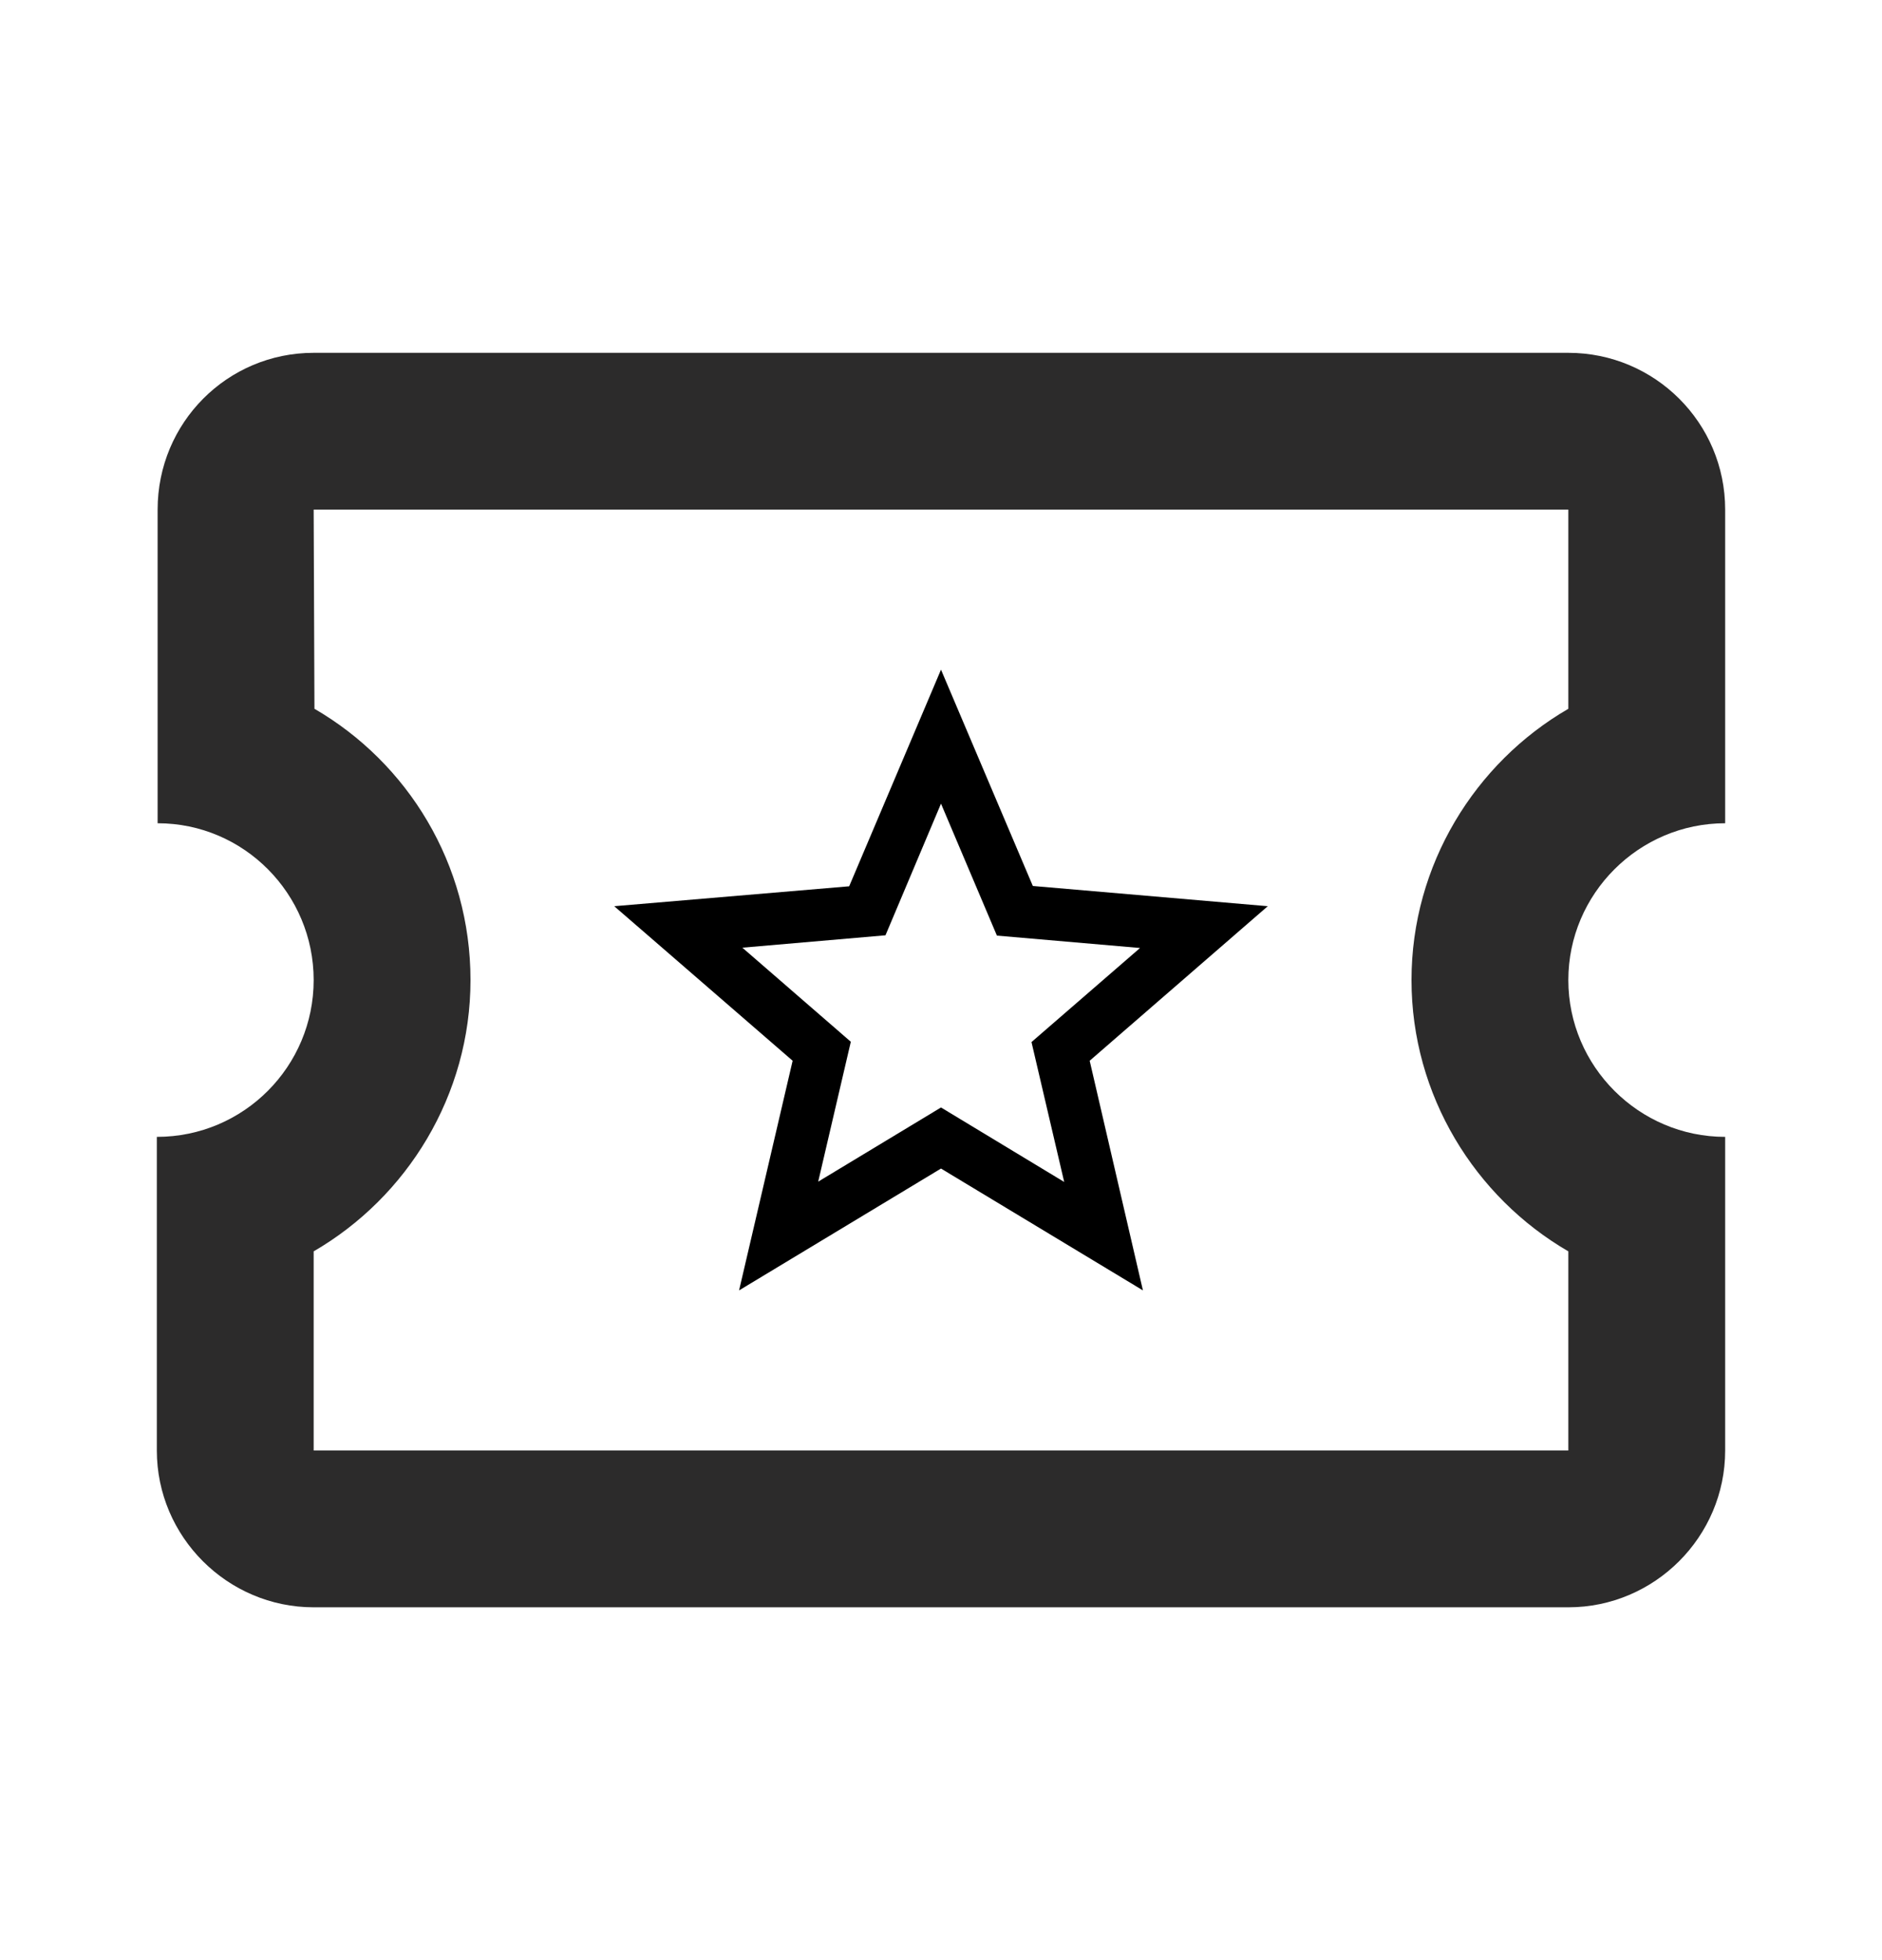 <svg width="24" height="25" viewBox="0 0 24 25" fill="none" xmlns="http://www.w3.org/2000/svg">
<path d="M22 10.5V6.5C22 5.39 21.1 4.5 20 4.5H4C2.9 4.5 2.01 5.39 2.01 6.5V10.5C3.11 10.5 4 11.4 4 12.5C4 13.6 3.11 14.5 2 14.5V18.5C2 19.6 2.9 20.5 4 20.5H20C21.1 20.5 22 19.6 22 18.5V14.5C20.9 14.5 20 13.6 20 12.5C20 11.4 20.9 10.5 22 10.5ZM20 9.04C18.81 9.73 18 11.03 18 12.5C18 13.97 18.81 15.27 20 15.96V18.5H4V15.96C5.19 15.27 6 13.97 6 12.5C6 11.02 5.2 9.73 4.01 9.04L4 6.5H12H20V9.04Z" fill="#2C2B2B"/>
<path d="M16.167 11.558L13.171 11.3L12 8.541L10.829 11.304L7.833 11.558L10.108 13.529L9.425 16.458L12 14.904L14.575 16.458L13.896 13.529L16.167 11.558ZM12 14.125L10.434 15.071L10.85 13.287L9.467 12.087L11.292 11.929L12 10.25L12.713 11.933L14.538 12.091L13.154 13.291L13.571 15.075L12 14.125Z" fill="black"/>
</svg>
